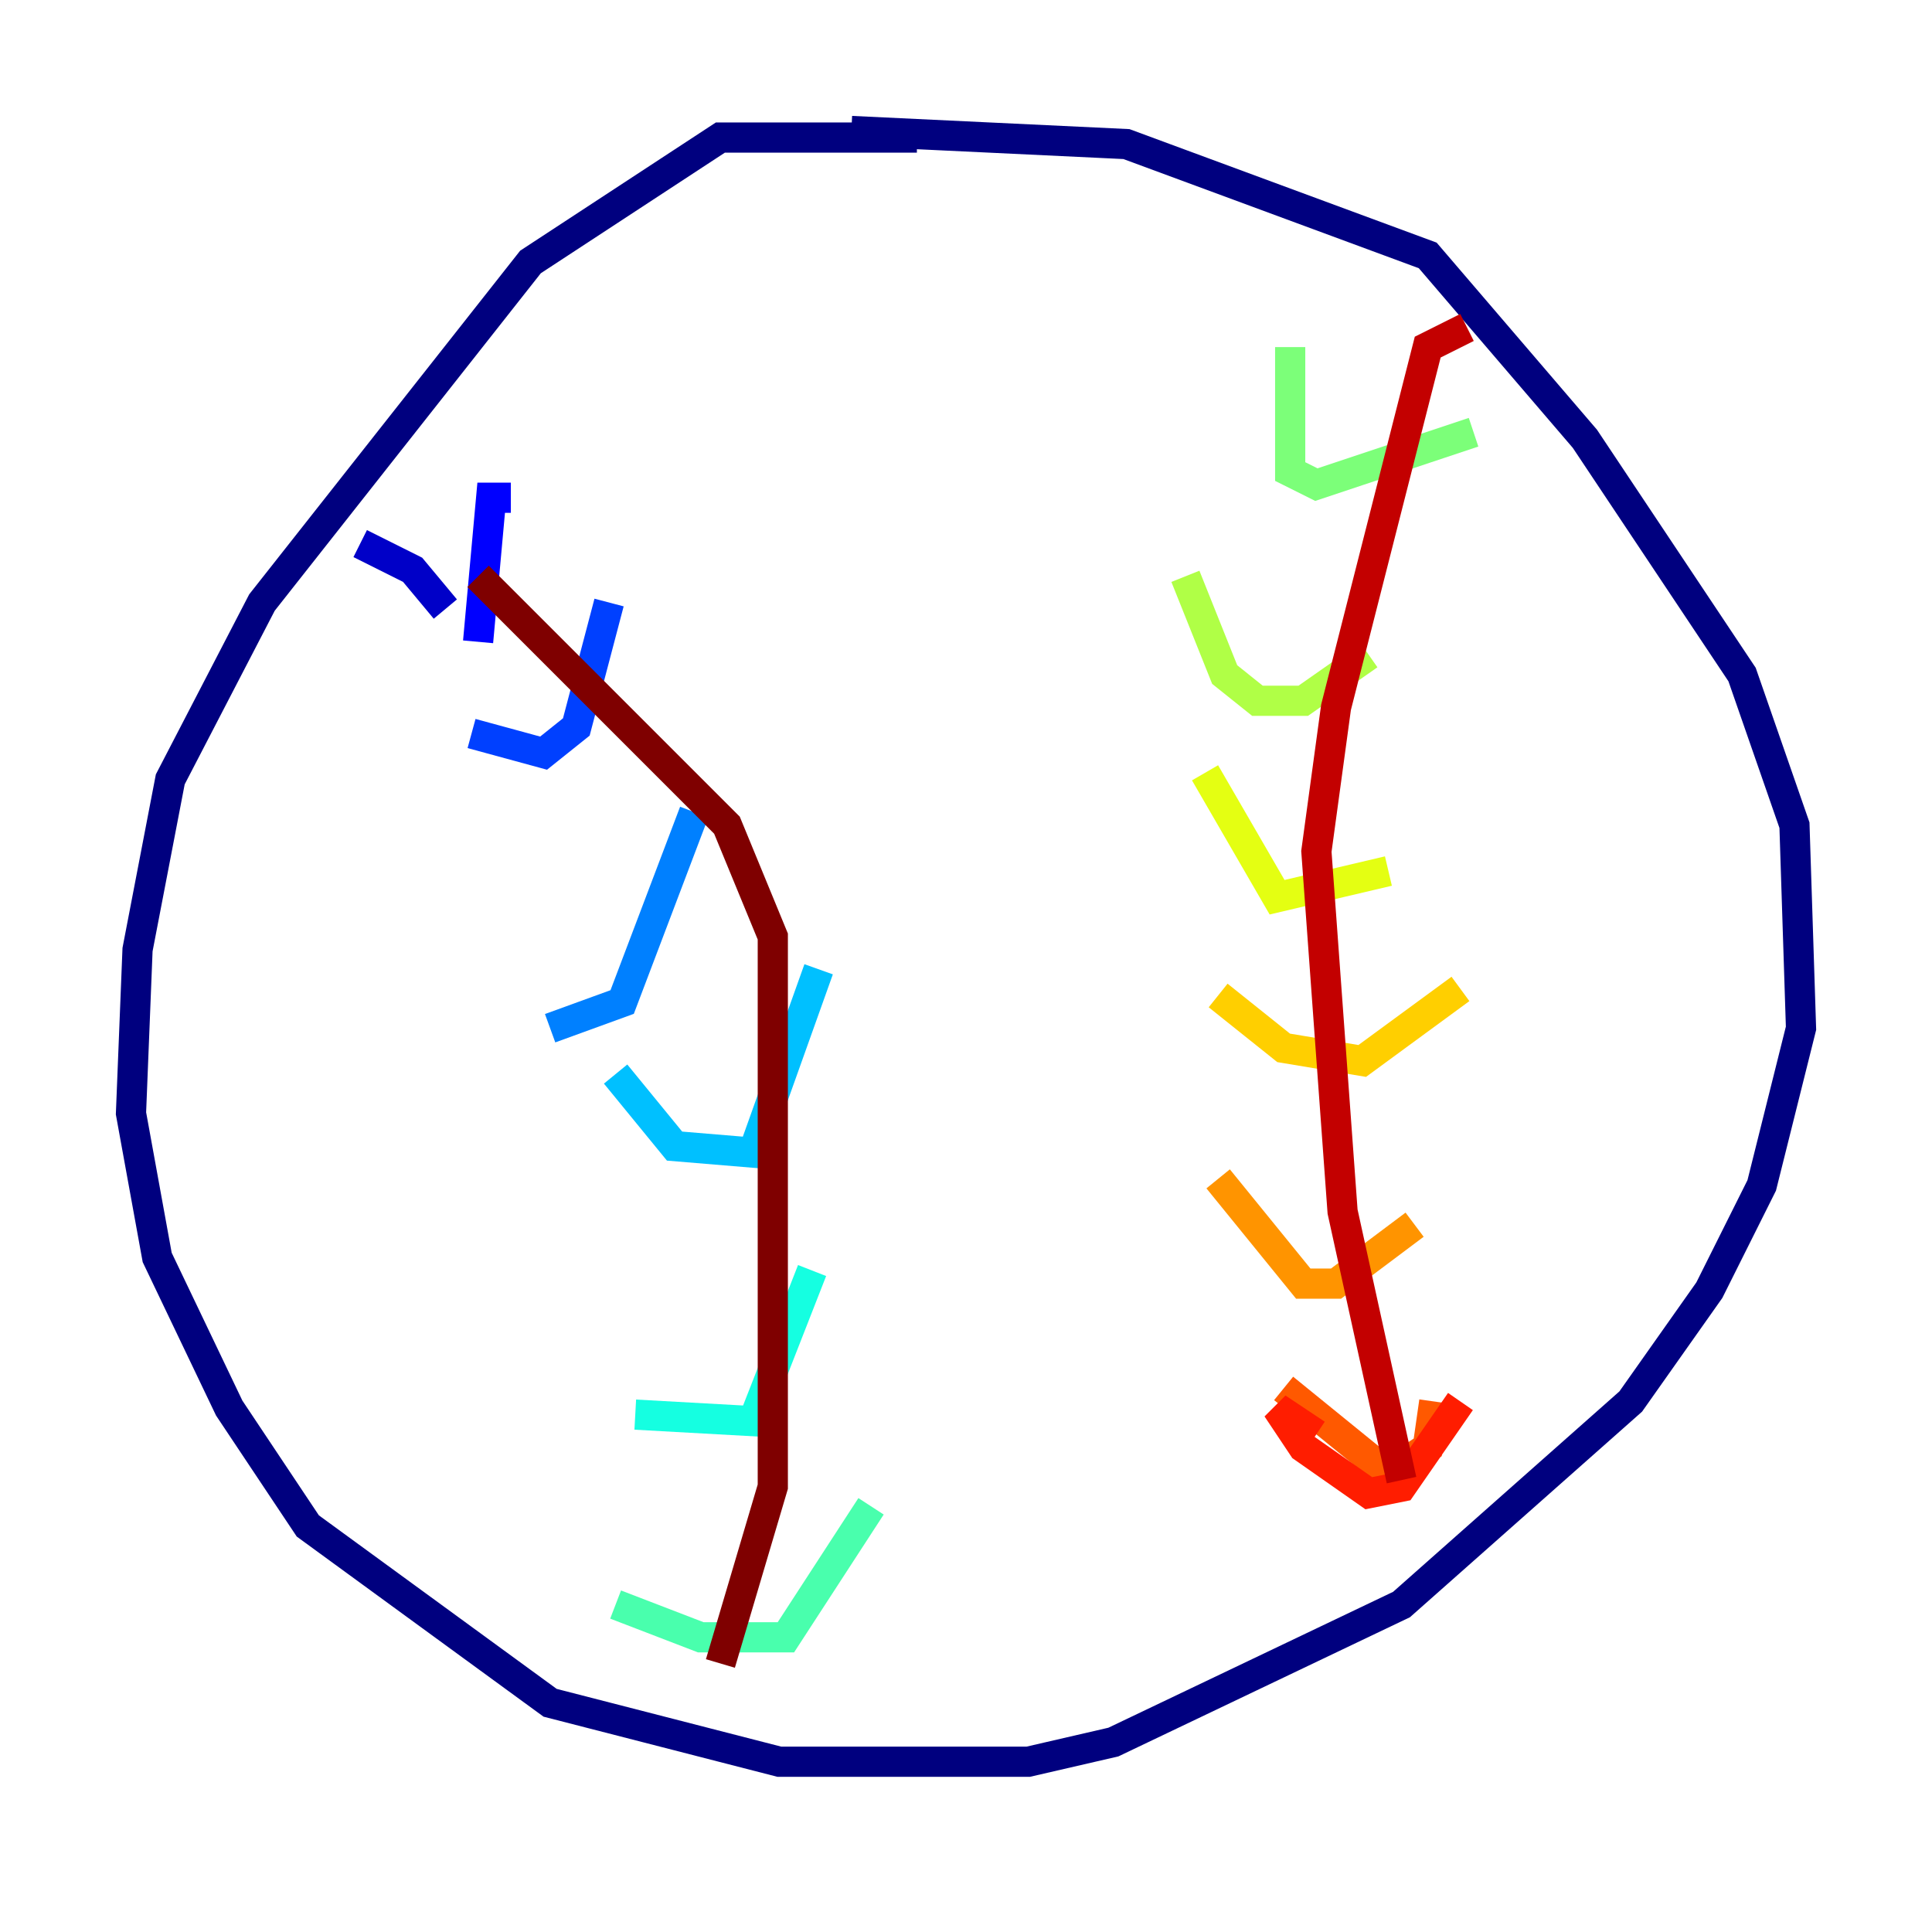 <?xml version="1.0" encoding="utf-8" ?>
<svg baseProfile="tiny" height="128" version="1.2" viewBox="0,0,128,128" width="128" xmlns="http://www.w3.org/2000/svg" xmlns:ev="http://www.w3.org/2001/xml-events" xmlns:xlink="http://www.w3.org/1999/xlink"><defs /><polyline fill="none" points="60.746,9.112 47.729,9.112 35.146,17.356 17.356,39.919 11.281,51.634 9.112,62.915 8.678,73.763 10.414,83.308 15.186,93.288 20.393,101.098 36.447,112.814 51.634,116.719 68.122,116.719 73.763,115.417 92.854,106.305 108.041,92.854 113.248,85.478 116.719,78.536 119.322,68.122 118.888,54.671 115.417,44.691 105.003,29.071 94.59,16.922 74.63,9.546 56.407,8.678" stroke="#00007f" stroke-width="2" /><polyline fill="none" points="23.864,36.014 27.336,37.749 29.505,40.352" stroke="#0000c8" stroke-width="2" /><polyline fill="none" points="31.675,42.522 32.542,32.976 33.844,32.976" stroke="#0000ff" stroke-width="2" /><polyline fill="none" points="31.241,48.597 36.014,49.898 38.183,48.163 40.352,39.919" stroke="#0040ff" stroke-width="2" /><polyline fill="none" points="36.447,68.122 41.22,66.386 45.993,53.803" stroke="#0080ff" stroke-width="2" /><polyline fill="none" points="40.786,71.159 44.691,75.932 49.898,76.366 54.237,64.217" stroke="#00c0ff" stroke-width="2" /><polyline fill="none" points="42.088,93.722 49.898,94.156 53.803,84.176" stroke="#15ffe1" stroke-width="2" /><polyline fill="none" points="40.786,106.305 46.427,108.475 52.068,108.475 57.709,99.797" stroke="#49ffad" stroke-width="2" /><polyline fill="none" points="85.478,22.997 85.478,31.241 87.214,32.108 97.627,28.637" stroke="#7cff79" stroke-width="2" /><polyline fill="none" points="78.536,38.183 81.139,44.691 83.308,46.427 86.346,46.427 90.685,43.39" stroke="#b0ff46" stroke-width="2" /><polyline fill="none" points="79.837,51.2 84.61,59.444 91.986,57.709" stroke="#e4ff12" stroke-width="2" /><polyline fill="none" points="80.705,65.953 85.044,69.424 90.251,70.291 96.759,65.519" stroke="#ffcf00" stroke-width="2" /><polyline fill="none" points="80.705,78.102 86.346,85.044 88.515,85.044 93.722,81.139" stroke="#ff9400" stroke-width="2" /><polyline fill="none" points="85.044,91.986 91.986,97.627 94.59,95.891 95.024,92.854" stroke="#ff5900" stroke-width="2" /><polyline fill="none" points="87.214,95.024 84.61,93.288 86.346,95.891 90.685,98.929 92.854,98.495 96.759,92.854" stroke="#ff1d00" stroke-width="2" /><polyline fill="none" points="92.854,98.061 88.949,80.271 87.214,56.407 88.515,46.861 94.59,22.997 97.193,21.695" stroke="#c30000" stroke-width="2" /><polyline fill="none" points="47.729,110.21 51.2,98.495 51.2,62.047 48.163,54.671 31.675,38.183" stroke="#7f0000" stroke-width="2" /></svg>